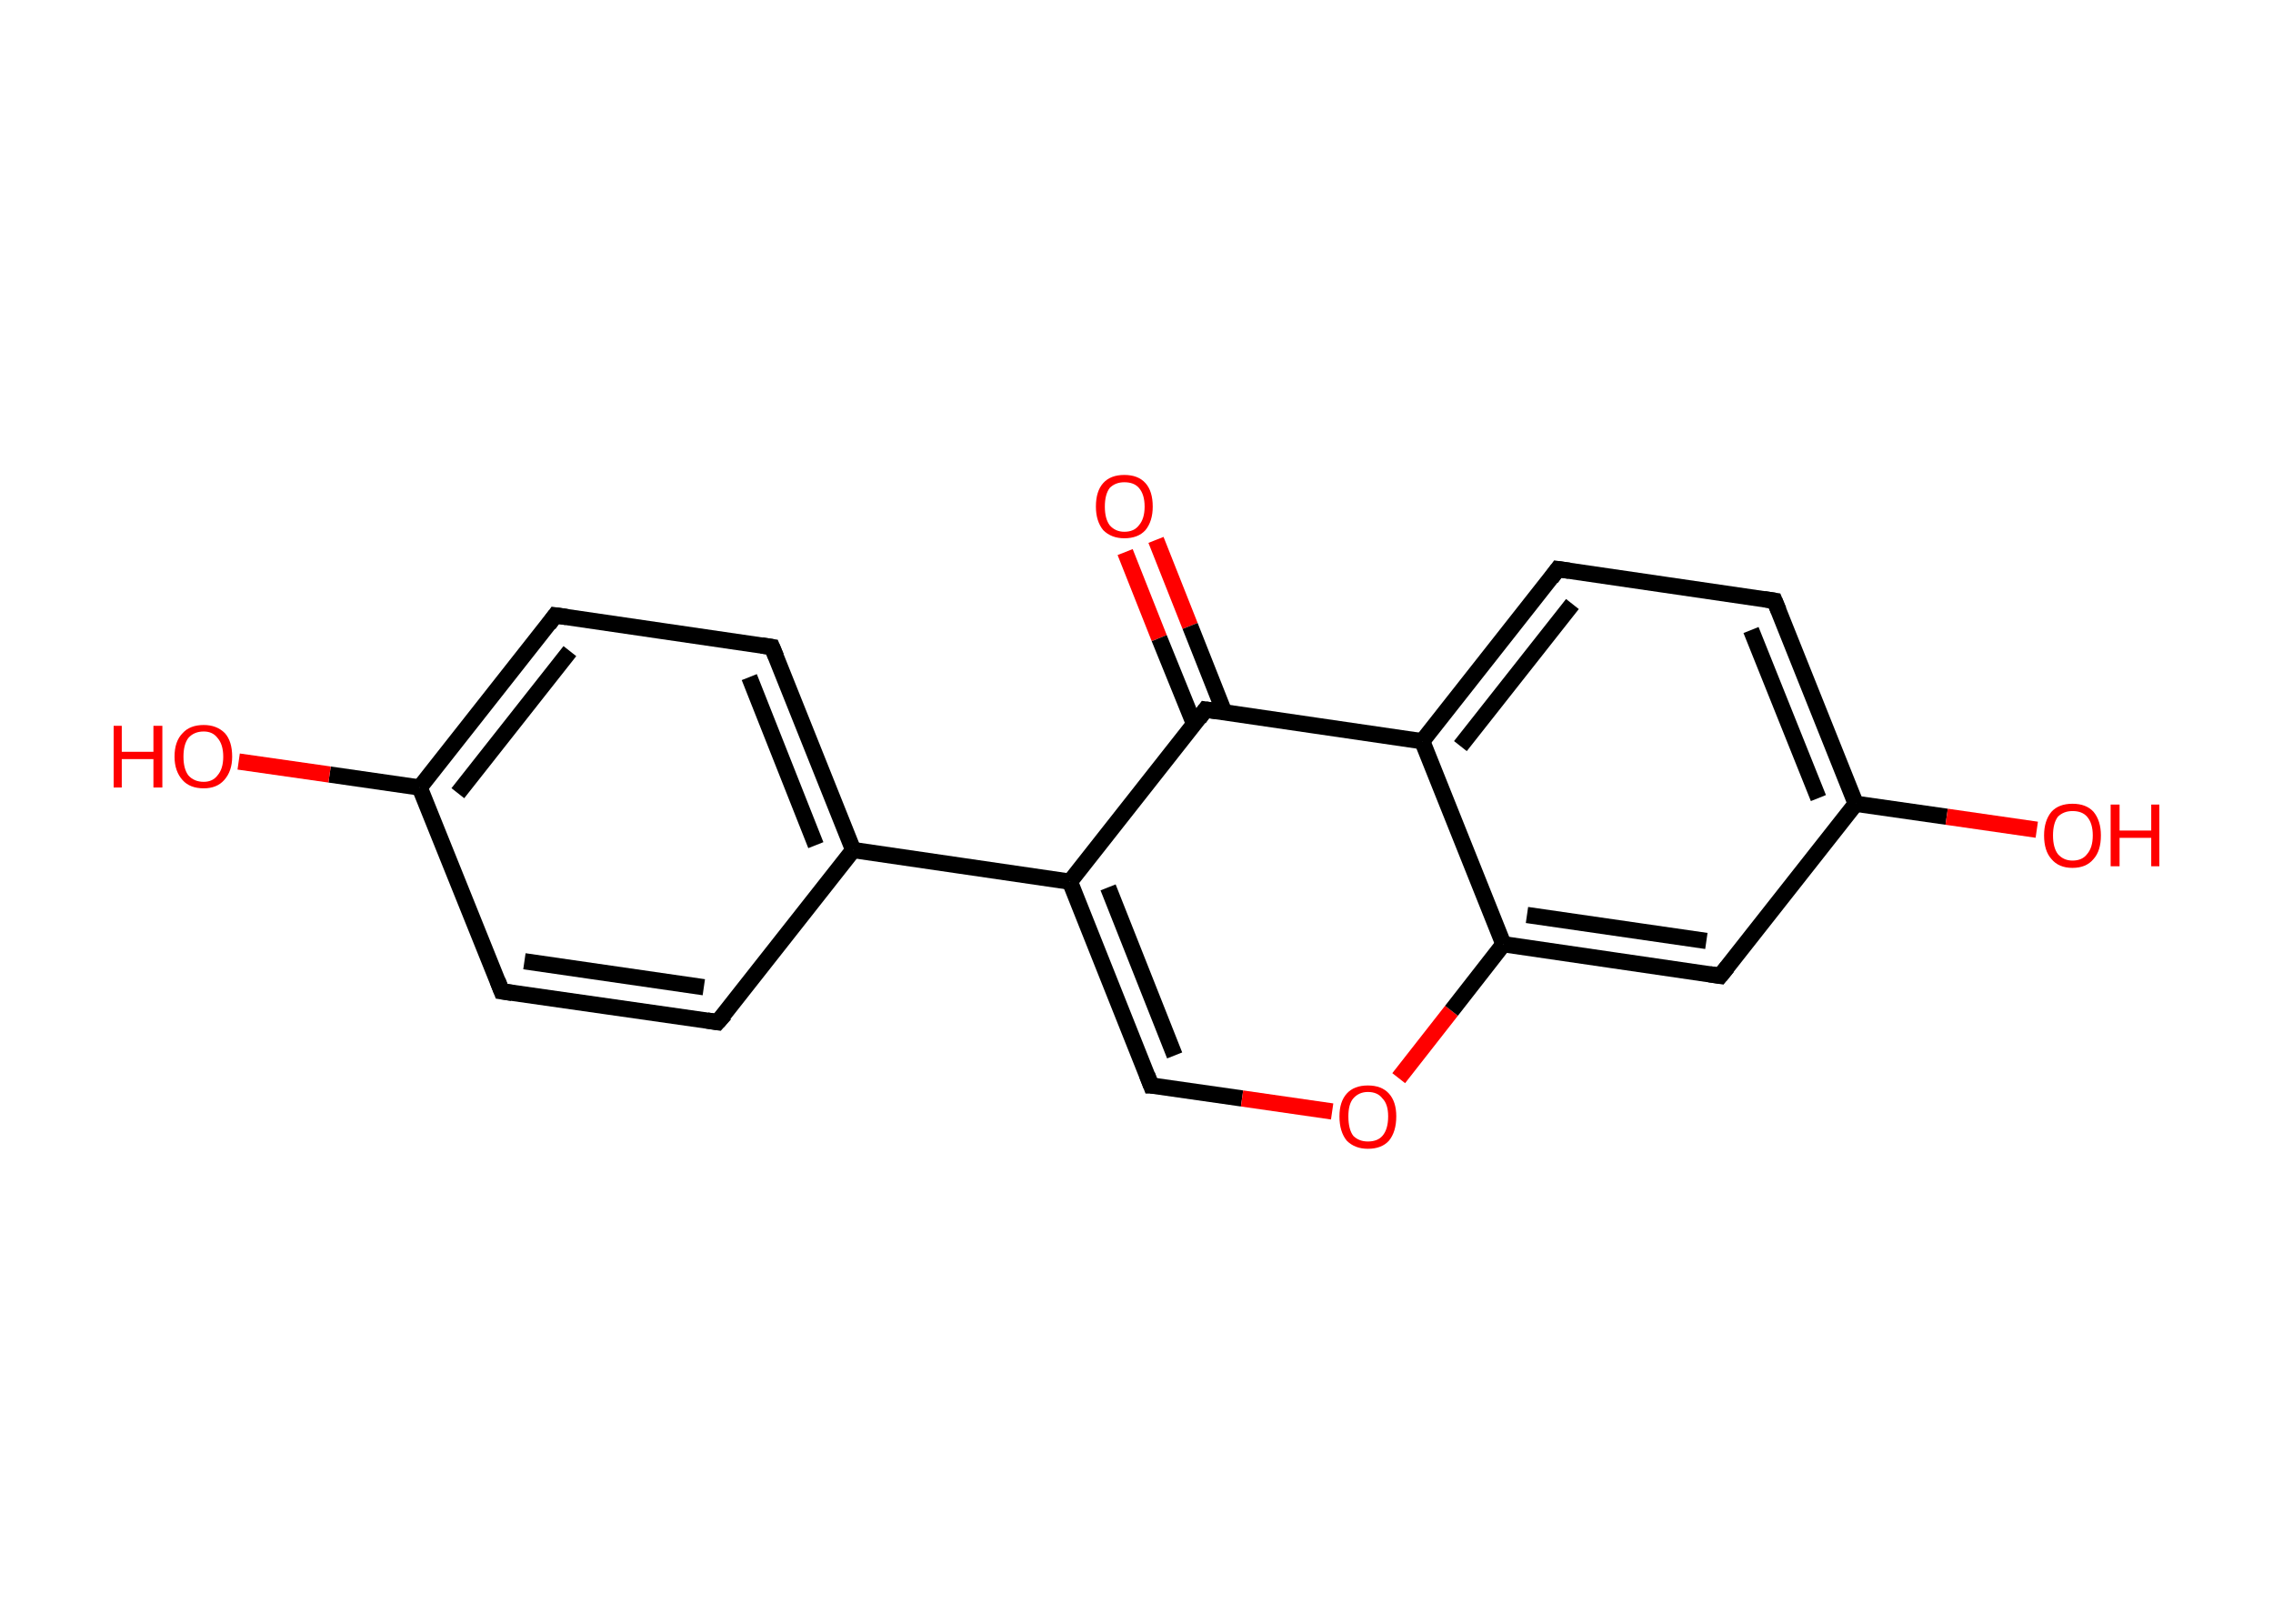 <?xml version='1.0' encoding='ASCII' standalone='yes'?>
<svg xmlns="http://www.w3.org/2000/svg" xmlns:rdkit="http://www.rdkit.org/xml" xmlns:xlink="http://www.w3.org/1999/xlink" version="1.1" baseProfile="full" xml:space="preserve" width="280px" height="200px" viewBox="0 0 280 200">
<!-- END OF HEADER -->
<rect style="opacity:1.0;fill:#FFFFFF;stroke:none" width="280.0" height="200.0" x="0.0" y="0.0"> </rect>
<path class="bond-0 atom-0 atom-1" d="M 142.4,66.5 L 146.6,77.1" style="fill:none;fill-rule:evenodd;stroke:#FF0000;stroke-width:2.0px;stroke-linecap:butt;stroke-linejoin:miter;stroke-opacity:1"/>
<path class="bond-0 atom-0 atom-1" d="M 146.6,77.1 L 150.8,87.7" style="fill:none;fill-rule:evenodd;stroke:#000000;stroke-width:2.0px;stroke-linecap:butt;stroke-linejoin:miter;stroke-opacity:1"/>
<path class="bond-0 atom-0 atom-1" d="M 138.6,68.0 L 142.8,78.6" style="fill:none;fill-rule:evenodd;stroke:#FF0000;stroke-width:2.0px;stroke-linecap:butt;stroke-linejoin:miter;stroke-opacity:1"/>
<path class="bond-0 atom-0 atom-1" d="M 142.8,78.6 L 147.1,89.2" style="fill:none;fill-rule:evenodd;stroke:#000000;stroke-width:2.0px;stroke-linecap:butt;stroke-linejoin:miter;stroke-opacity:1"/>
<path class="bond-1 atom-1 atom-2" d="M 148.5,87.4 L 131.8,108.6" style="fill:none;fill-rule:evenodd;stroke:#000000;stroke-width:2.0px;stroke-linecap:butt;stroke-linejoin:miter;stroke-opacity:1"/>
<path class="bond-2 atom-2 atom-3" d="M 131.8,108.6 L 105.1,104.7" style="fill:none;fill-rule:evenodd;stroke:#000000;stroke-width:2.0px;stroke-linecap:butt;stroke-linejoin:miter;stroke-opacity:1"/>
<path class="bond-3 atom-3 atom-4" d="M 105.1,104.7 L 95.1,79.7" style="fill:none;fill-rule:evenodd;stroke:#000000;stroke-width:2.0px;stroke-linecap:butt;stroke-linejoin:miter;stroke-opacity:1"/>
<path class="bond-3 atom-3 atom-4" d="M 100.5,104.1 L 92.3,83.4" style="fill:none;fill-rule:evenodd;stroke:#000000;stroke-width:2.0px;stroke-linecap:butt;stroke-linejoin:miter;stroke-opacity:1"/>
<path class="bond-4 atom-4 atom-5" d="M 95.1,79.7 L 68.4,75.8" style="fill:none;fill-rule:evenodd;stroke:#000000;stroke-width:2.0px;stroke-linecap:butt;stroke-linejoin:miter;stroke-opacity:1"/>
<path class="bond-5 atom-5 atom-6" d="M 68.4,75.8 L 51.7,97.0" style="fill:none;fill-rule:evenodd;stroke:#000000;stroke-width:2.0px;stroke-linecap:butt;stroke-linejoin:miter;stroke-opacity:1"/>
<path class="bond-5 atom-5 atom-6" d="M 70.2,80.2 L 56.4,97.7" style="fill:none;fill-rule:evenodd;stroke:#000000;stroke-width:2.0px;stroke-linecap:butt;stroke-linejoin:miter;stroke-opacity:1"/>
<path class="bond-6 atom-6 atom-7" d="M 51.7,97.0 L 40.6,95.4" style="fill:none;fill-rule:evenodd;stroke:#000000;stroke-width:2.0px;stroke-linecap:butt;stroke-linejoin:miter;stroke-opacity:1"/>
<path class="bond-6 atom-6 atom-7" d="M 40.6,95.4 L 29.4,93.8" style="fill:none;fill-rule:evenodd;stroke:#FF0000;stroke-width:2.0px;stroke-linecap:butt;stroke-linejoin:miter;stroke-opacity:1"/>
<path class="bond-7 atom-6 atom-8" d="M 51.7,97.0 L 61.8,122.1" style="fill:none;fill-rule:evenodd;stroke:#000000;stroke-width:2.0px;stroke-linecap:butt;stroke-linejoin:miter;stroke-opacity:1"/>
<path class="bond-8 atom-8 atom-9" d="M 61.8,122.1 L 88.4,125.9" style="fill:none;fill-rule:evenodd;stroke:#000000;stroke-width:2.0px;stroke-linecap:butt;stroke-linejoin:miter;stroke-opacity:1"/>
<path class="bond-8 atom-8 atom-9" d="M 64.6,118.4 L 86.7,121.6" style="fill:none;fill-rule:evenodd;stroke:#000000;stroke-width:2.0px;stroke-linecap:butt;stroke-linejoin:miter;stroke-opacity:1"/>
<path class="bond-9 atom-2 atom-10" d="M 131.8,108.6 L 141.8,133.7" style="fill:none;fill-rule:evenodd;stroke:#000000;stroke-width:2.0px;stroke-linecap:butt;stroke-linejoin:miter;stroke-opacity:1"/>
<path class="bond-9 atom-2 atom-10" d="M 136.5,109.3 L 144.7,130.0" style="fill:none;fill-rule:evenodd;stroke:#000000;stroke-width:2.0px;stroke-linecap:butt;stroke-linejoin:miter;stroke-opacity:1"/>
<path class="bond-10 atom-10 atom-11" d="M 141.8,133.7 L 153.0,135.3" style="fill:none;fill-rule:evenodd;stroke:#000000;stroke-width:2.0px;stroke-linecap:butt;stroke-linejoin:miter;stroke-opacity:1"/>
<path class="bond-10 atom-10 atom-11" d="M 153.0,135.3 L 164.1,136.9" style="fill:none;fill-rule:evenodd;stroke:#FF0000;stroke-width:2.0px;stroke-linecap:butt;stroke-linejoin:miter;stroke-opacity:1"/>
<path class="bond-11 atom-11 atom-12" d="M 172.3,132.8 L 178.8,124.5" style="fill:none;fill-rule:evenodd;stroke:#FF0000;stroke-width:2.0px;stroke-linecap:butt;stroke-linejoin:miter;stroke-opacity:1"/>
<path class="bond-11 atom-11 atom-12" d="M 178.8,124.5 L 185.2,116.3" style="fill:none;fill-rule:evenodd;stroke:#000000;stroke-width:2.0px;stroke-linecap:butt;stroke-linejoin:miter;stroke-opacity:1"/>
<path class="bond-12 atom-12 atom-13" d="M 185.2,116.3 L 211.9,120.2" style="fill:none;fill-rule:evenodd;stroke:#000000;stroke-width:2.0px;stroke-linecap:butt;stroke-linejoin:miter;stroke-opacity:1"/>
<path class="bond-12 atom-12 atom-13" d="M 188.1,112.7 L 210.2,115.9" style="fill:none;fill-rule:evenodd;stroke:#000000;stroke-width:2.0px;stroke-linecap:butt;stroke-linejoin:miter;stroke-opacity:1"/>
<path class="bond-13 atom-13 atom-14" d="M 211.9,120.2 L 228.6,99.0" style="fill:none;fill-rule:evenodd;stroke:#000000;stroke-width:2.0px;stroke-linecap:butt;stroke-linejoin:miter;stroke-opacity:1"/>
<path class="bond-14 atom-14 atom-15" d="M 228.6,99.0 L 239.8,100.6" style="fill:none;fill-rule:evenodd;stroke:#000000;stroke-width:2.0px;stroke-linecap:butt;stroke-linejoin:miter;stroke-opacity:1"/>
<path class="bond-14 atom-14 atom-15" d="M 239.8,100.6 L 250.9,102.2" style="fill:none;fill-rule:evenodd;stroke:#FF0000;stroke-width:2.0px;stroke-linecap:butt;stroke-linejoin:miter;stroke-opacity:1"/>
<path class="bond-15 atom-14 atom-16" d="M 228.6,99.0 L 218.6,74.0" style="fill:none;fill-rule:evenodd;stroke:#000000;stroke-width:2.0px;stroke-linecap:butt;stroke-linejoin:miter;stroke-opacity:1"/>
<path class="bond-15 atom-14 atom-16" d="M 224.0,98.3 L 215.7,77.6" style="fill:none;fill-rule:evenodd;stroke:#000000;stroke-width:2.0px;stroke-linecap:butt;stroke-linejoin:miter;stroke-opacity:1"/>
<path class="bond-16 atom-16 atom-17" d="M 218.6,74.0 L 191.9,70.1" style="fill:none;fill-rule:evenodd;stroke:#000000;stroke-width:2.0px;stroke-linecap:butt;stroke-linejoin:miter;stroke-opacity:1"/>
<path class="bond-17 atom-17 atom-18" d="M 191.9,70.1 L 175.2,91.3" style="fill:none;fill-rule:evenodd;stroke:#000000;stroke-width:2.0px;stroke-linecap:butt;stroke-linejoin:miter;stroke-opacity:1"/>
<path class="bond-17 atom-17 atom-18" d="M 193.7,74.4 L 179.9,91.9" style="fill:none;fill-rule:evenodd;stroke:#000000;stroke-width:2.0px;stroke-linecap:butt;stroke-linejoin:miter;stroke-opacity:1"/>
<path class="bond-18 atom-18 atom-1" d="M 175.2,91.3 L 148.5,87.4" style="fill:none;fill-rule:evenodd;stroke:#000000;stroke-width:2.0px;stroke-linecap:butt;stroke-linejoin:miter;stroke-opacity:1"/>
<path class="bond-19 atom-9 atom-3" d="M 88.4,125.9 L 105.1,104.7" style="fill:none;fill-rule:evenodd;stroke:#000000;stroke-width:2.0px;stroke-linecap:butt;stroke-linejoin:miter;stroke-opacity:1"/>
<path class="bond-20 atom-18 atom-12" d="M 175.2,91.3 L 185.2,116.3" style="fill:none;fill-rule:evenodd;stroke:#000000;stroke-width:2.0px;stroke-linecap:butt;stroke-linejoin:miter;stroke-opacity:1"/>
<path d="M 147.7,88.5 L 148.5,87.4 L 149.9,87.6" style="fill:none;stroke:#000000;stroke-width:2.0px;stroke-linecap:butt;stroke-linejoin:miter;stroke-opacity:1;"/>
<path d="M 95.6,80.9 L 95.1,79.7 L 93.8,79.5" style="fill:none;stroke:#000000;stroke-width:2.0px;stroke-linecap:butt;stroke-linejoin:miter;stroke-opacity:1;"/>
<path d="M 69.8,76.0 L 68.4,75.8 L 67.6,76.9" style="fill:none;stroke:#000000;stroke-width:2.0px;stroke-linecap:butt;stroke-linejoin:miter;stroke-opacity:1;"/>
<path d="M 61.3,120.8 L 61.8,122.1 L 63.1,122.3" style="fill:none;stroke:#000000;stroke-width:2.0px;stroke-linecap:butt;stroke-linejoin:miter;stroke-opacity:1;"/>
<path d="M 87.1,125.7 L 88.4,125.9 L 89.3,124.9" style="fill:none;stroke:#000000;stroke-width:2.0px;stroke-linecap:butt;stroke-linejoin:miter;stroke-opacity:1;"/>
<path d="M 141.3,132.4 L 141.8,133.7 L 142.4,133.7" style="fill:none;stroke:#000000;stroke-width:2.0px;stroke-linecap:butt;stroke-linejoin:miter;stroke-opacity:1;"/>
<path d="M 210.6,120.0 L 211.9,120.2 L 212.8,119.1" style="fill:none;stroke:#000000;stroke-width:2.0px;stroke-linecap:butt;stroke-linejoin:miter;stroke-opacity:1;"/>
<path d="M 219.1,75.2 L 218.6,74.0 L 217.3,73.8" style="fill:none;stroke:#000000;stroke-width:2.0px;stroke-linecap:butt;stroke-linejoin:miter;stroke-opacity:1;"/>
<path d="M 193.3,70.3 L 191.9,70.1 L 191.1,71.2" style="fill:none;stroke:#000000;stroke-width:2.0px;stroke-linecap:butt;stroke-linejoin:miter;stroke-opacity:1;"/>
<path class="atom-0" d="M 135.0 62.4 Q 135.0 60.5, 135.9 59.5 Q 136.8 58.5, 138.5 58.5 Q 140.2 58.5, 141.1 59.5 Q 142.0 60.5, 142.0 62.4 Q 142.0 64.2, 141.1 65.3 Q 140.2 66.3, 138.5 66.3 Q 136.9 66.3, 135.9 65.3 Q 135.0 64.2, 135.0 62.4 M 138.5 65.5 Q 139.7 65.5, 140.3 64.7 Q 141.0 63.9, 141.0 62.4 Q 141.0 60.9, 140.3 60.1 Q 139.7 59.4, 138.5 59.4 Q 137.4 59.4, 136.7 60.1 Q 136.1 60.9, 136.1 62.4 Q 136.1 63.9, 136.7 64.7 Q 137.4 65.5, 138.5 65.5 " fill="#FF0000"/>
<path class="atom-7" d="M 14.0 89.4 L 15.0 89.4 L 15.0 92.6 L 18.9 92.6 L 18.9 89.4 L 20.0 89.4 L 20.0 97.0 L 18.9 97.0 L 18.9 93.5 L 15.0 93.5 L 15.0 97.0 L 14.0 97.0 L 14.0 89.4 " fill="#FF0000"/>
<path class="atom-7" d="M 21.5 93.2 Q 21.5 91.3, 22.5 90.3 Q 23.4 89.3, 25.1 89.3 Q 26.7 89.3, 27.7 90.3 Q 28.6 91.3, 28.6 93.2 Q 28.6 95.0, 27.6 96.1 Q 26.7 97.1, 25.1 97.1 Q 23.4 97.1, 22.5 96.1 Q 21.5 95.0, 21.5 93.2 M 25.1 96.3 Q 26.2 96.3, 26.8 95.5 Q 27.5 94.7, 27.5 93.2 Q 27.5 91.7, 26.8 90.9 Q 26.2 90.1, 25.1 90.1 Q 23.9 90.1, 23.2 90.9 Q 22.6 91.7, 22.6 93.2 Q 22.6 94.7, 23.2 95.5 Q 23.9 96.3, 25.1 96.3 " fill="#FF0000"/>
<path class="atom-11" d="M 165.0 137.5 Q 165.0 135.7, 165.9 134.7 Q 166.8 133.7, 168.5 133.7 Q 170.2 133.7, 171.1 134.7 Q 172.0 135.7, 172.0 137.5 Q 172.0 139.4, 171.1 140.5 Q 170.2 141.5, 168.5 141.5 Q 166.9 141.5, 165.9 140.5 Q 165.0 139.4, 165.0 137.5 M 168.5 140.6 Q 169.7 140.6, 170.3 139.9 Q 171.0 139.1, 171.0 137.5 Q 171.0 136.0, 170.3 135.3 Q 169.7 134.5, 168.5 134.5 Q 167.4 134.5, 166.7 135.3 Q 166.1 136.0, 166.1 137.5 Q 166.1 139.1, 166.7 139.9 Q 167.4 140.6, 168.5 140.6 " fill="#FF0000"/>
<path class="atom-15" d="M 251.8 102.9 Q 251.8 101.1, 252.7 100.0 Q 253.6 99.0, 255.3 99.0 Q 257.0 99.0, 257.9 100.0 Q 258.8 101.1, 258.8 102.9 Q 258.8 104.8, 257.9 105.8 Q 257.0 106.9, 255.3 106.9 Q 253.6 106.9, 252.7 105.8 Q 251.8 104.8, 251.8 102.9 M 255.3 106.0 Q 256.5 106.0, 257.1 105.2 Q 257.8 104.4, 257.8 102.9 Q 257.8 101.4, 257.1 100.6 Q 256.5 99.9, 255.3 99.9 Q 254.2 99.9, 253.5 100.6 Q 252.9 101.4, 252.9 102.9 Q 252.9 104.4, 253.5 105.2 Q 254.2 106.0, 255.3 106.0 " fill="#FF0000"/>
<path class="atom-15" d="M 260.0 99.1 L 261.1 99.1 L 261.1 102.3 L 265.0 102.3 L 265.0 99.1 L 266.0 99.1 L 266.0 106.7 L 265.0 106.7 L 265.0 103.2 L 261.1 103.2 L 261.1 106.7 L 260.0 106.7 L 260.0 99.1 " fill="#FF0000"/>
</svg>
